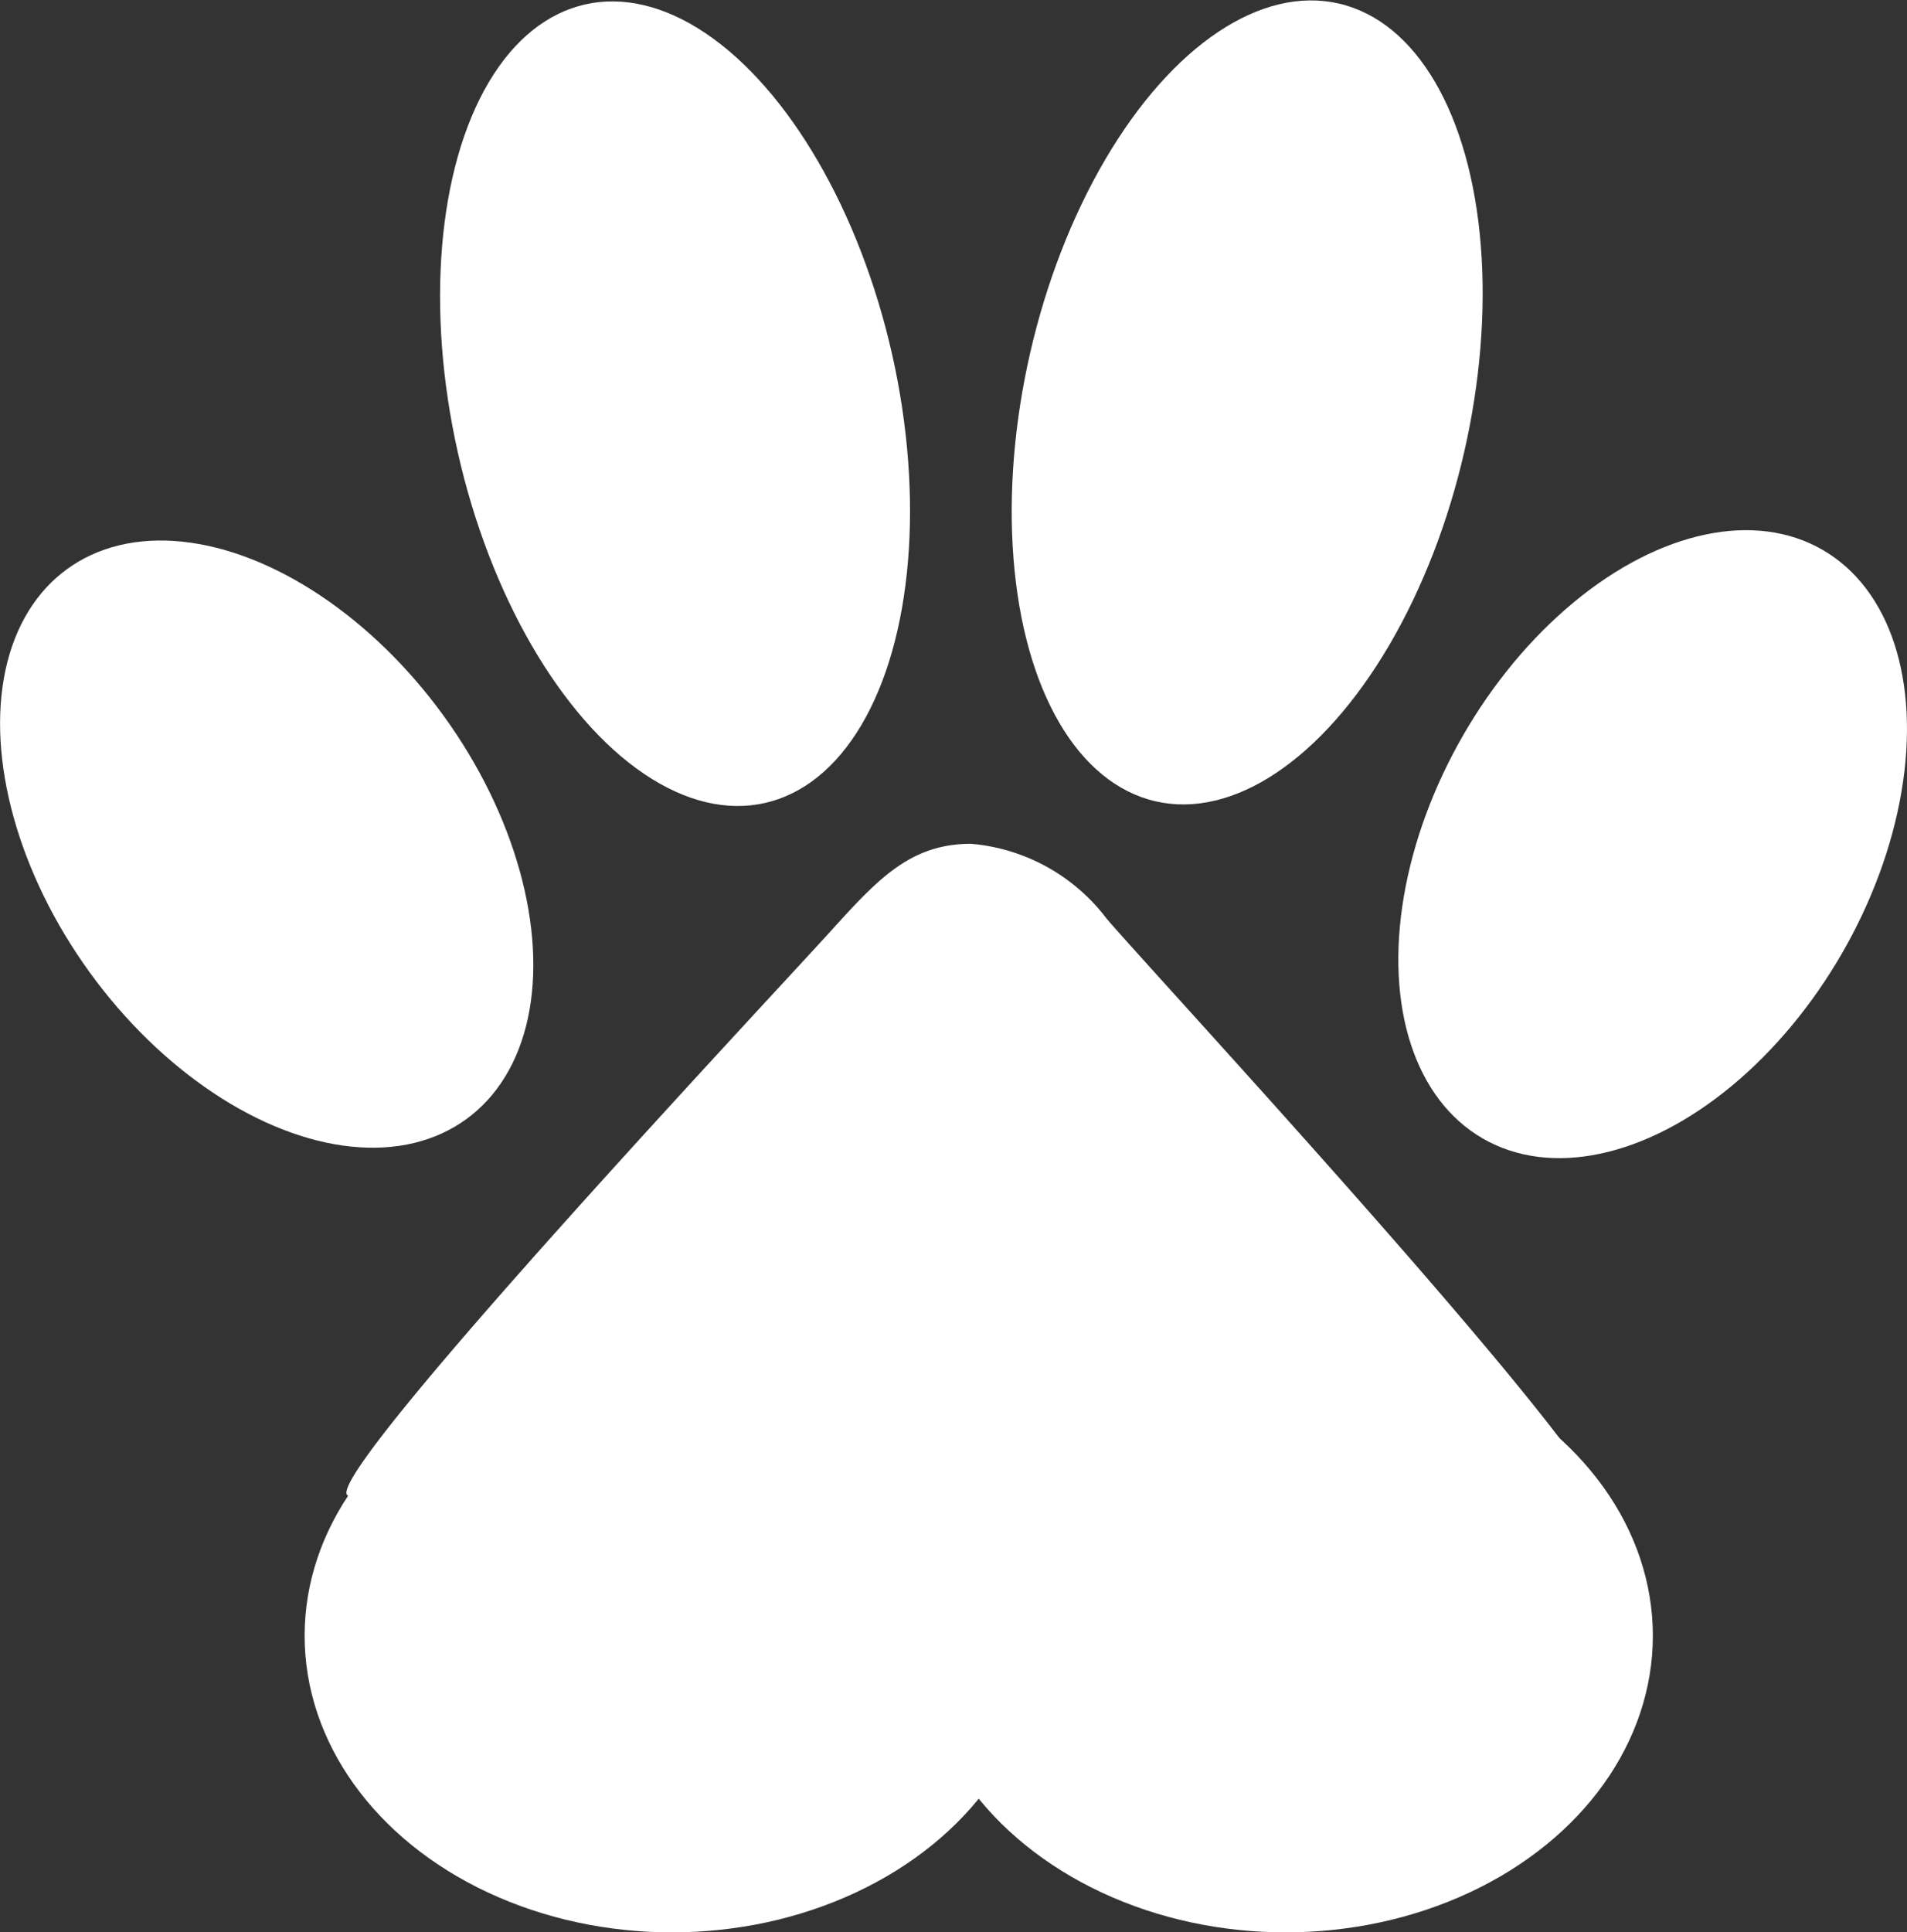 <svg xmlns="http://www.w3.org/2000/svg" viewBox="0 0 42.32 42.87"><rect x="0" y="0" width="42.32" height="42.87" fill="#333333" stroke="none"/><defs><style>.cls-1{fill:#fff;}</style></defs><title>pet-friendly</title><g id="Layer_2" data-name="Layer 2"><g id="Layer_9" data-name="Layer 9"><ellipse class="cls-1" cx="14.98" cy="8.96" rx="4.94" ry="9.08" transform="translate(-1.6 3.5) rotate(-12.67)"/><ellipse class="cls-1" cx="27.68" cy="8.92" rx="9.08" ry="4.94" transform="translate(12.79 33.91) rotate(-77.07)"/><ellipse class="cls-1" cx="5.92" cy="18.73" rx="4.85" ry="7.54" transform="translate(-9.87 7.04) rotate(-35.95)"/><ellipse class="cls-1" cx="36.67" cy="18.73" rx="7.54" ry="4.85" transform="translate(2.12 41.12) rotate(-60)"/><ellipse class="cls-1" cx="14.91" cy="36.29" rx="8.15" ry="6.58"/><ellipse class="cls-1" cx="28.53" cy="36.29" rx="8.15" ry="6.58"/><path class="cls-1" d="M24.55,20.37c.92,1.1,12.29,13.33,11,13.33-.22,0-7.37,5.33-14.49,5.22-6.58-.11-13.17-5.65-13.34-5.74-.69-.35,10-11.71,10.83-12.65,1-1.1,1.71-1.81,3-1.81A4.22,4.22,0,0,1,24.55,20.37Z"/></g></g></svg>